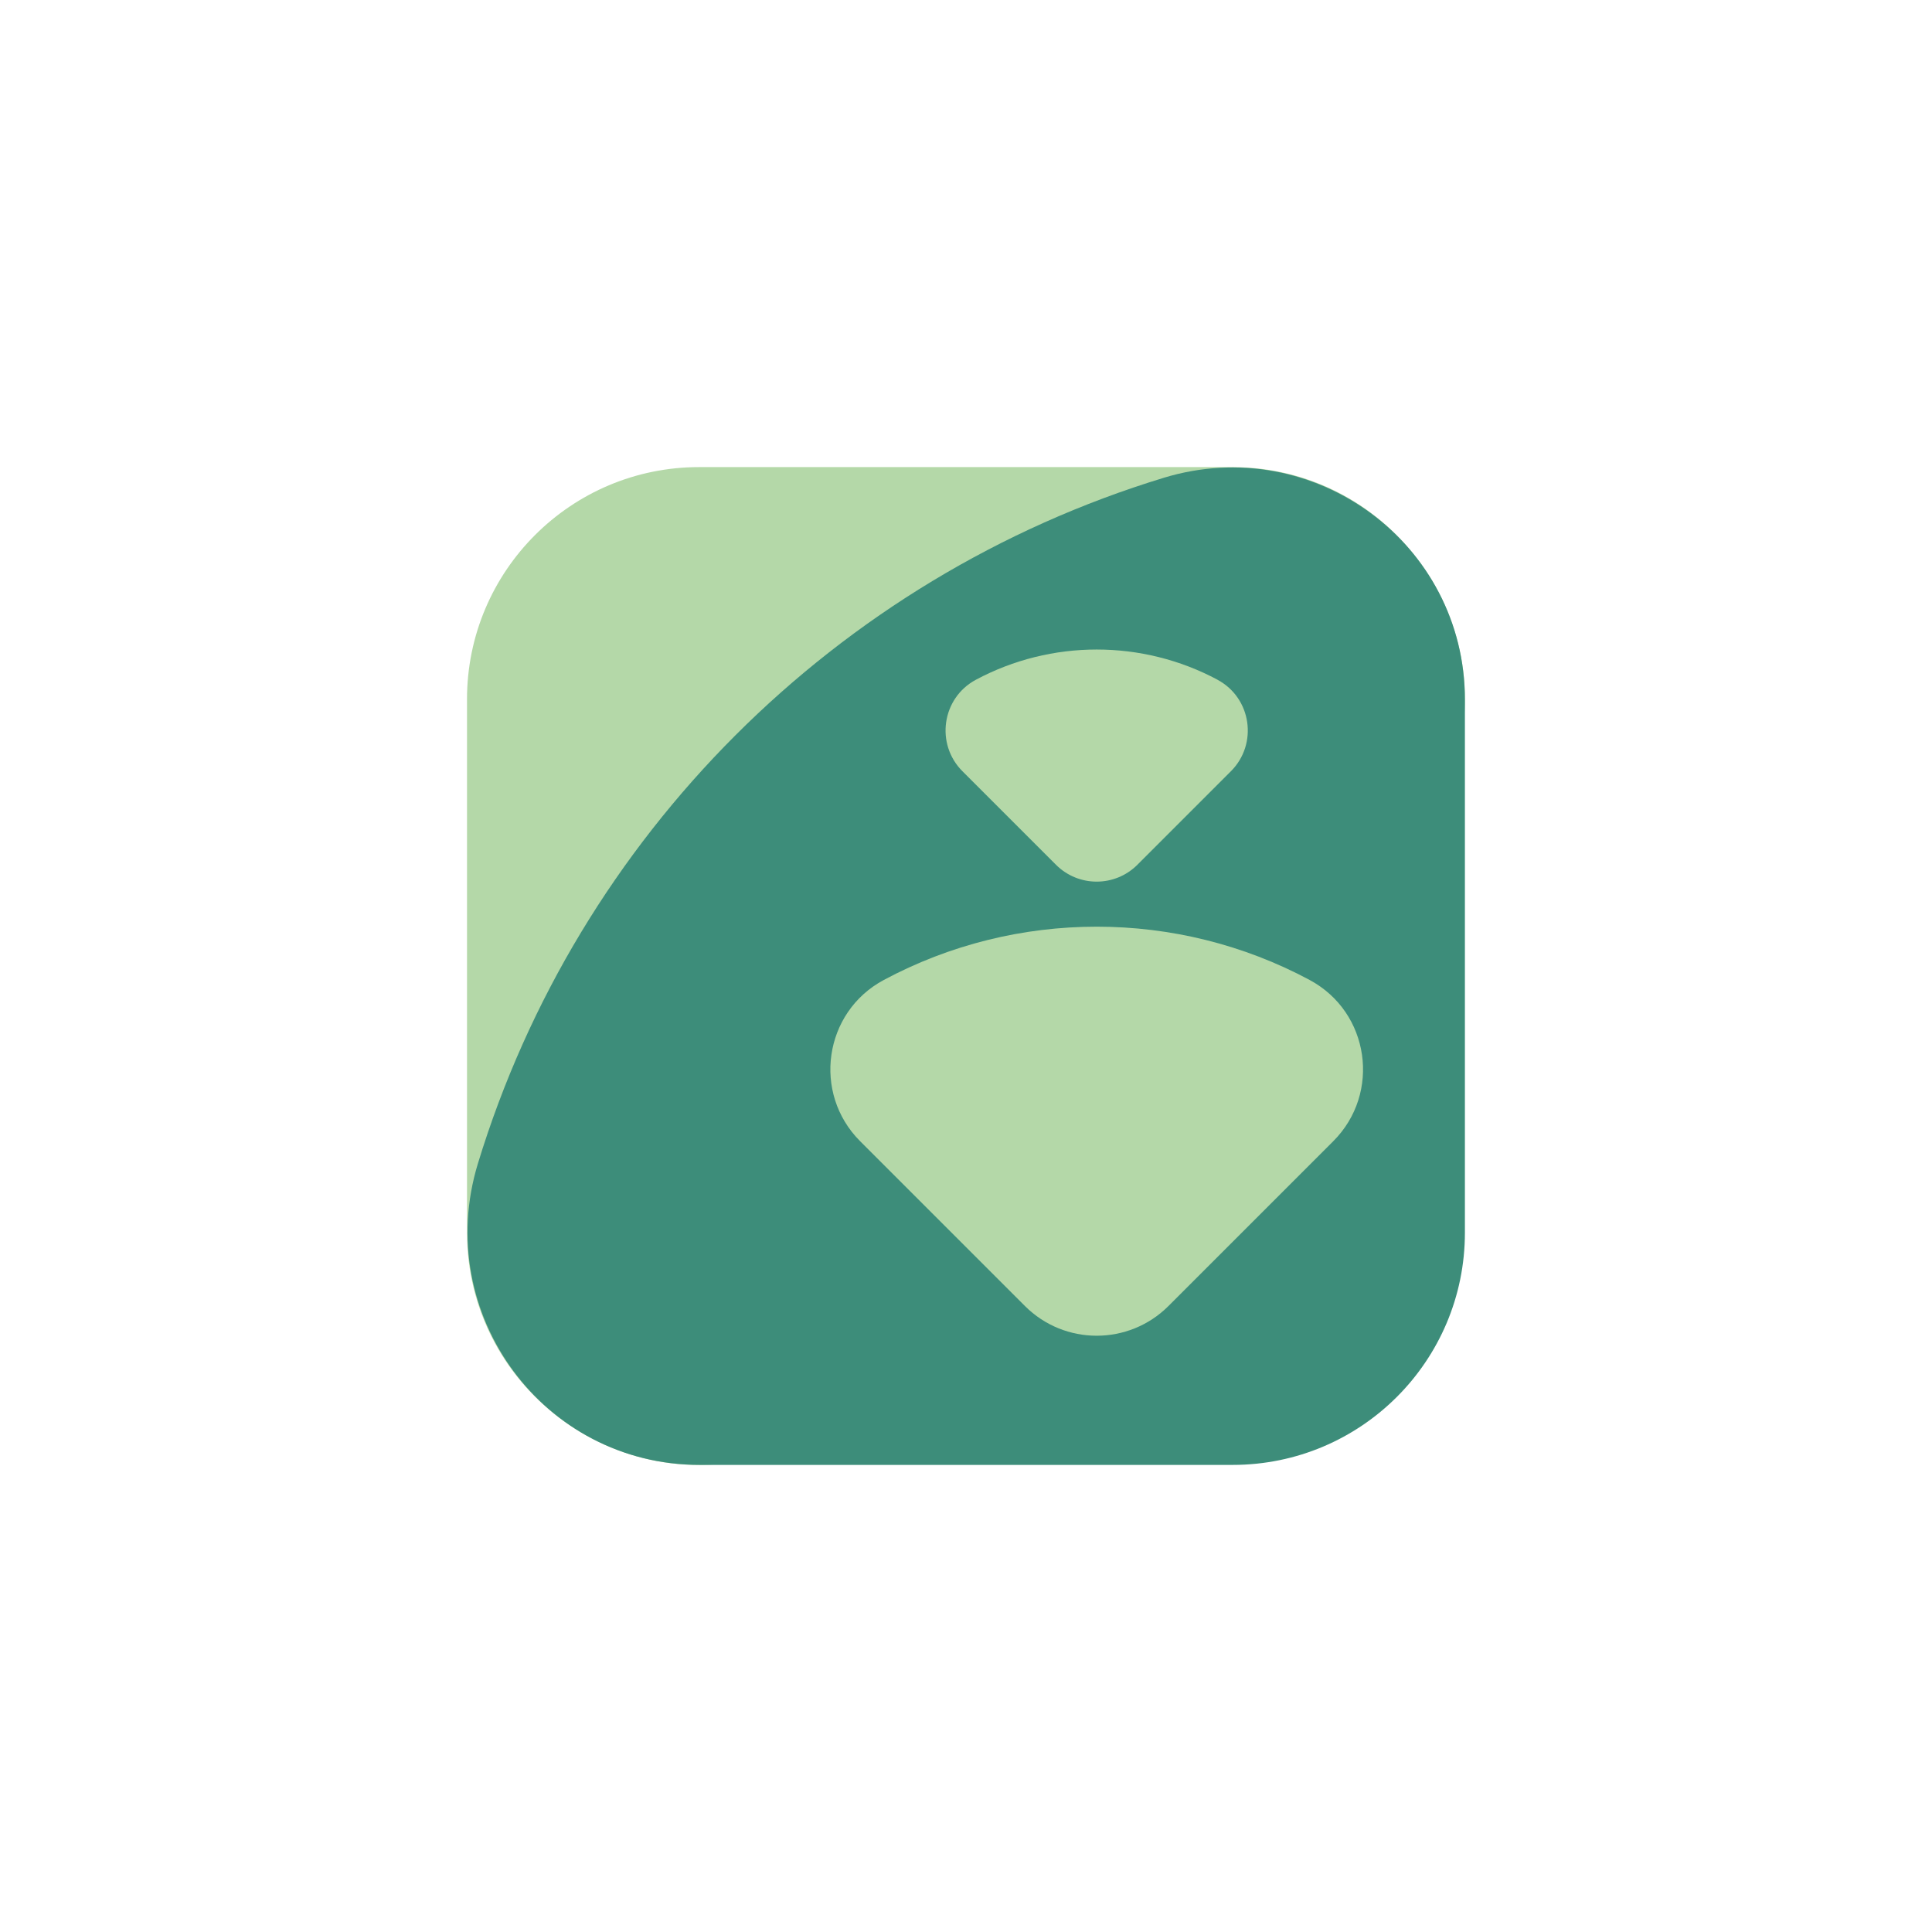 <?xml version="1.0" encoding="UTF-8"?>
<svg id="Layer_1" data-name="Layer 1" xmlns="http://www.w3.org/2000/svg" viewBox="0 0 425.2 425.2">
  <defs>
    <style>
      .cls-1 {
        fill: #b4d8a8;
      }

      .cls-2 {
        fill: #3d8d7a;
      }
    </style>
  </defs>
  <path class="cls-1" d="M168.53,320.21c72.55-21.91,129.77-79.13,151.67-151.67,9.89-32.74-14.8-65.74-49-65.74h-117.33c-28.21,0-51.09,22.87-51.09,51.09v117.33c0,34.2,33,58.88,65.74,48.99Z"/>
  <path class="cls-2" d="M256.11,105.16c-72.09,21.97-128.97,78.85-150.94,150.94-10.05,32.96,14.37,66.3,48.82,66.3h117.3c28.23,0,51.11-22.88,51.11-51.11v-117.31c0-34.45-33.34-58.87-66.3-48.82Z"/>
  <path class="cls-1" d="M267.98,149.61c-16.57-8.88-36.65-8.88-53.22,0-7.48,4.01-8.94,14.13-2.94,20.13l20.58,20.58c4.95,4.95,12.97,4.95,17.92,0l20.58-20.58c6-6,4.54-16.12-2.94-20.13Z"/>
  <path class="cls-1" d="M288.26,215.69c-29.2-15.66-64.58-15.66-93.78,0-13.18,7.07-15.75,24.9-5.18,35.47l36.27,36.27c8.72,8.72,22.86,8.72,31.59,0l36.27-36.27c10.57-10.57,8-28.4-5.18-35.47Z"/>
</svg>
